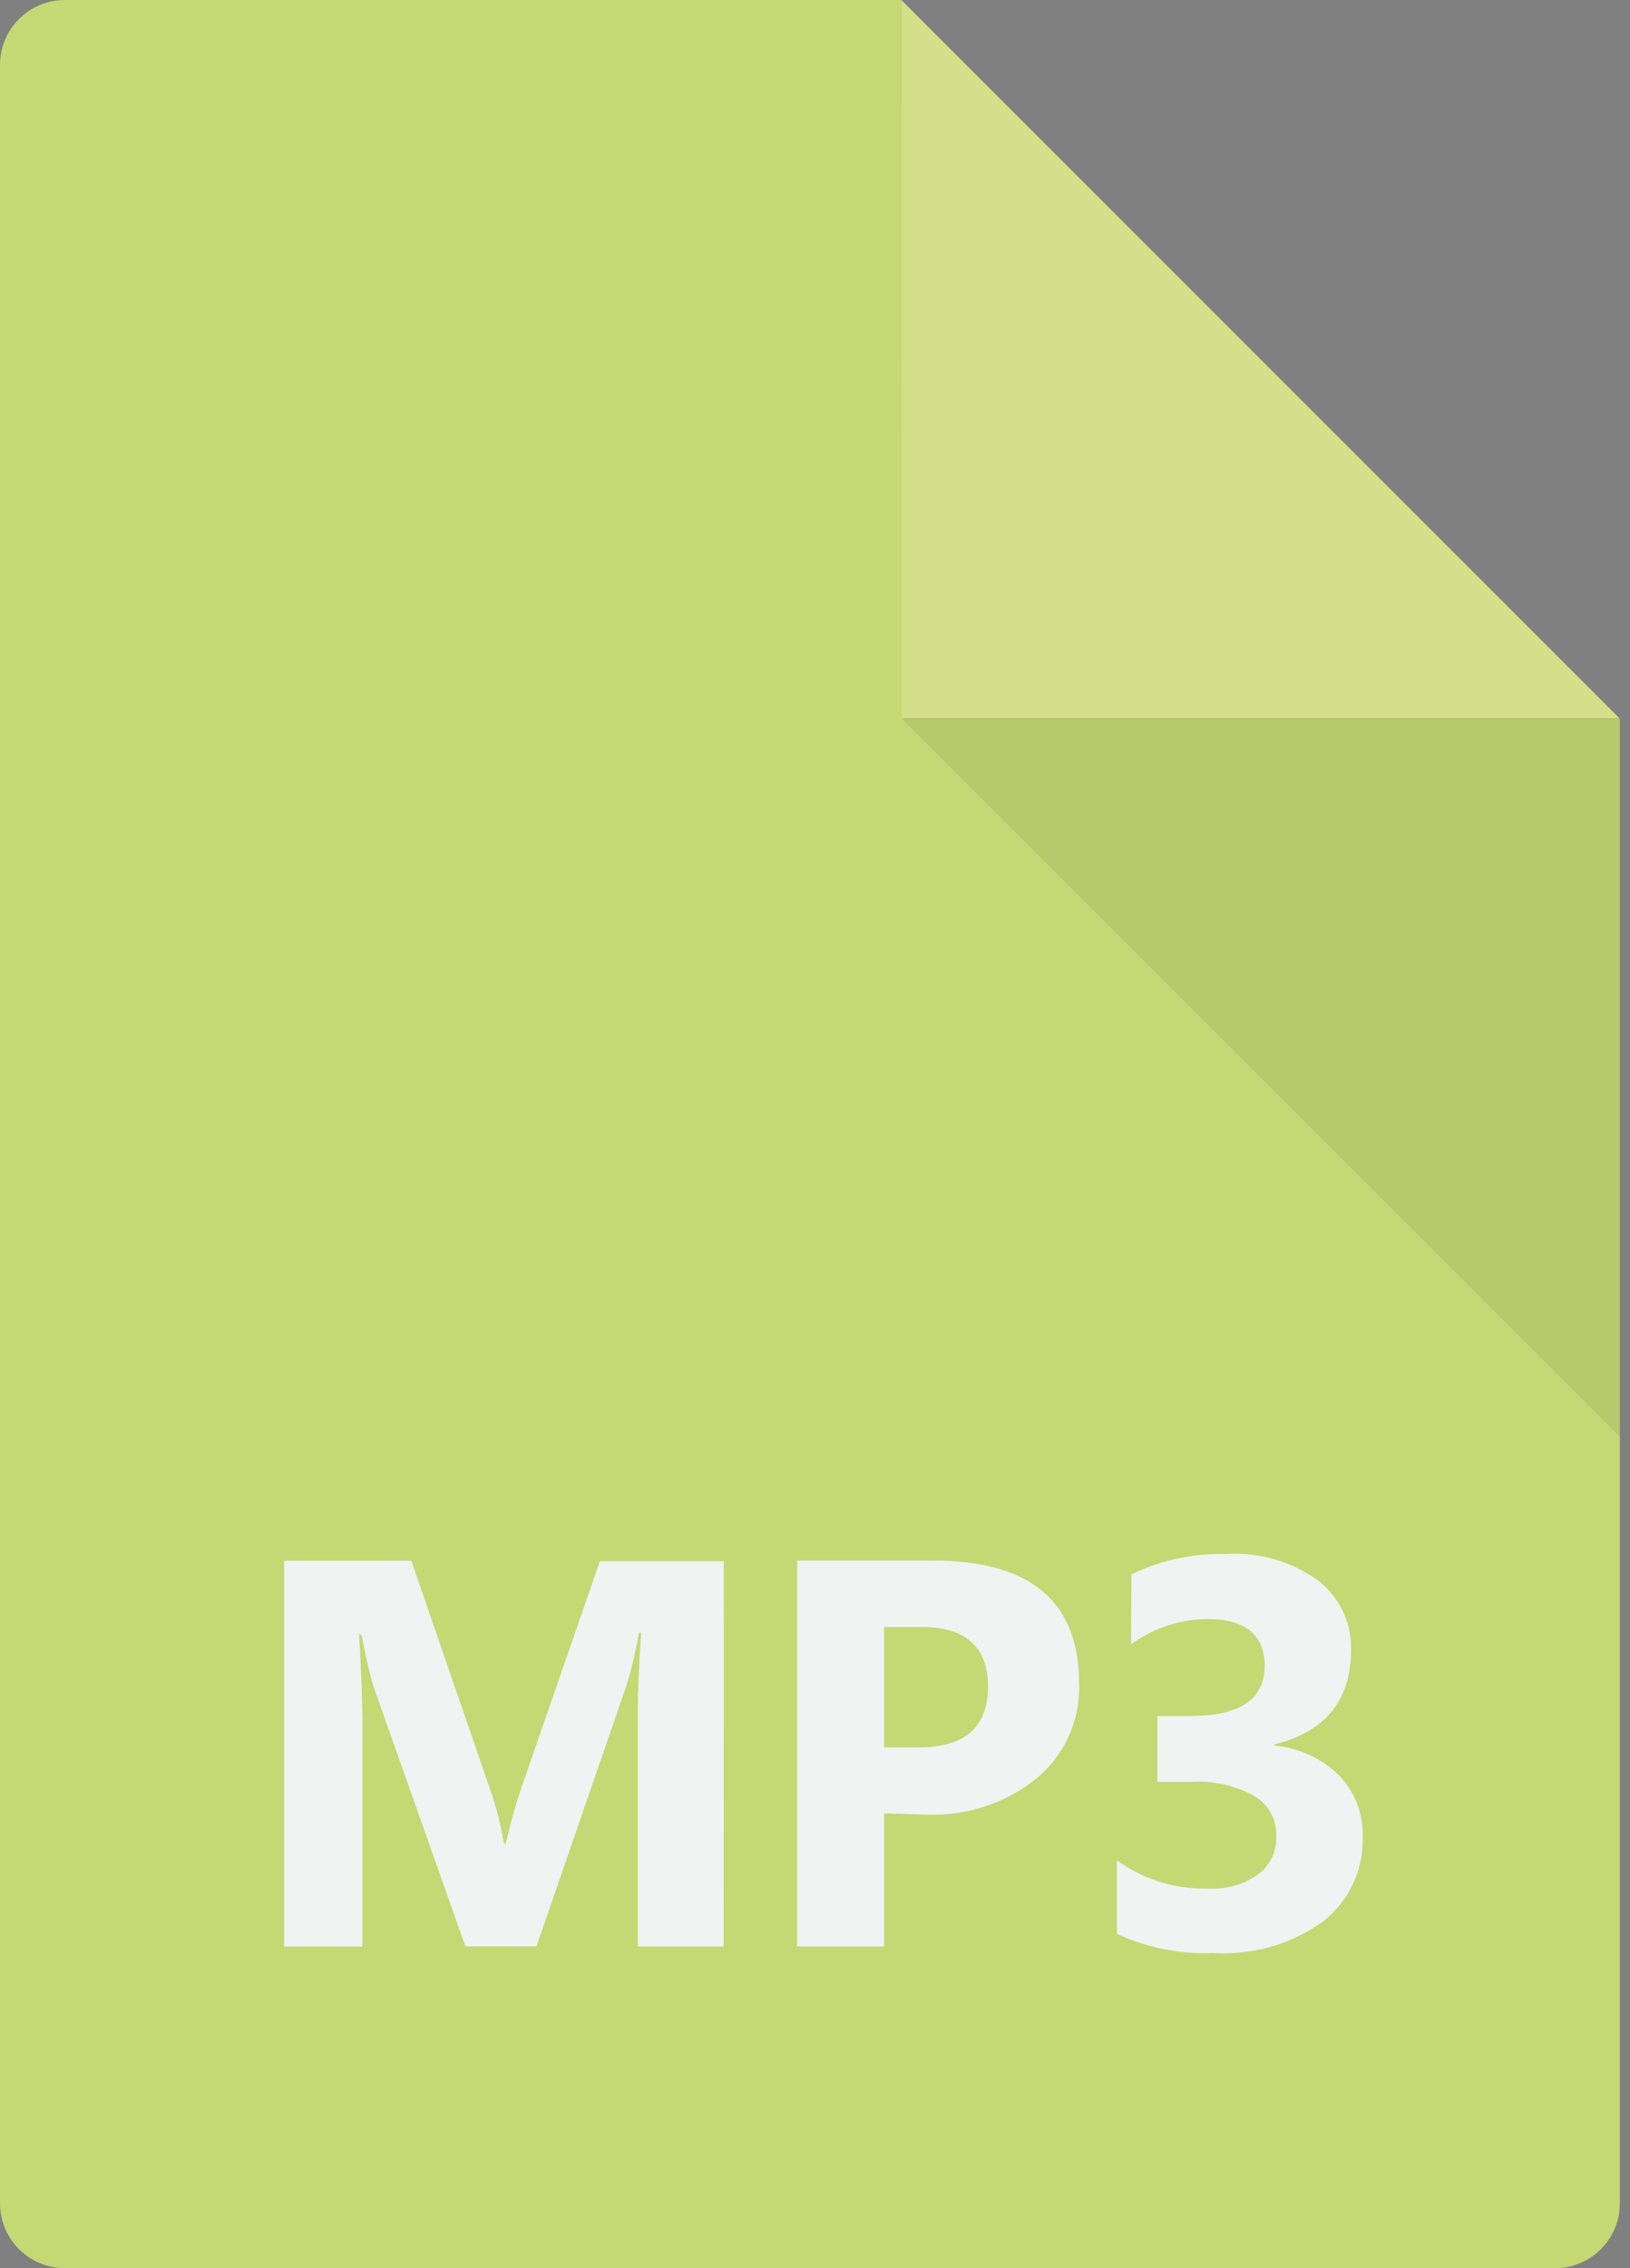 <?xml version="1.0" encoding="utf-8"?>
<!-- Generated by IcoMoon.io -->
<!DOCTYPE svg PUBLIC "-//W3C//DTD SVG 1.1//EN" "http://www.w3.org/Graphics/SVG/1.1/DTD/svg11.dtd">
<svg version="1.1" xmlns="http://www.w3.org/2000/svg" xmlns:xlink="http://www.w3.org/1999/xlink" width="23" height="32" viewBox="0 0 23 32">
<rect x="0" y="0" width="23" height="32" fill="#808080" stroke="none"/>
<path fill="#c5d873" d="M12.723 0v0h-11.808c-0.505 0-0.915 0.41-0.915 0.915v30.17c0 0.505 0.41 0.915 0.915 0.915h21.027c0.505 0 0.915-0.41 0.915-0.915v-20.946h-10.133z"></path>
<path fill="#d4e089" d="M12.723 10.136h10.131l-10.131-10.131v10.131z"></path>
<path fill="#333" opacity="0.1" d="M22.857 20.27v-10.131l-0.003-0.003h-10.131l10.133 10.134z"></path>
<path fill="#f1f2f2" d="M10.211 27.461h-1.211v-3.259q0-0.518 0.047-1.167h-0.031c-0.049 0.283-0.108 0.525-0.182 0.761l-1.264 3.664h-1.003l-1.296-3.663c-0.060-0.2-0.12-0.456-0.165-0.717l-0.040-0.042q0.049 0.806 0.049 1.413v3.012h-1.107v-5.444h1.796l1.112 3.227c0.079 0.22 0.147 0.482 0.191 0.752l0.027 0.026c0.072-0.318 0.147-0.579 0.234-0.833l1.096-3.165h1.75z"></path>
<path fill="#f1f2f2" d="M12.474 25.584v1.877h-1.226v-5.444h1.921q2.058 0 2.058 1.737c0.001 0.016 0.001 0.035 0.001 0.055 0 0.509-0.229 0.965-0.589 1.271-0.4 0.326-0.913 0.523-1.472 0.523-0.038 0-0.077-0.001-0.114-0.003zM12.474 22.955v1.698h0.487q0.98 0 0.98-0.858t-0.98-0.84z"></path>
<path fill="#f1f2f2" d="M15.759 27.282v-1.037c0.342 0.25 0.771 0.4 1.235 0.4 0.014 0 0.029-0 0.043-0 0.019 0.001 0.043 0.002 0.067 0.002 0.241 0 0.465-0.074 0.65-0.202 0.155-0.118 0.256-0.308 0.256-0.52 0-0.009-0-0.019-0.001-0.028 0-0.004 0-0.011 0-0.018 0-0.232-0.126-0.434-0.314-0.542-0.229-0.127-0.5-0.201-0.787-0.201-0.031 0-0.061 0.001-0.091 0.003l-0.486-0v-0.928h0.451q1.063 0 1.063-0.705 0-0.664-0.817-0.664c-0.4 0.006-0.768 0.137-1.068 0.356l0.005-0.986c0.371-0.182 0.808-0.289 1.27-0.289 0.024 0 0.048 0 0.072 0.001 0.032-0.002 0.073-0.004 0.115-0.004 0.442 0 0.851 0.142 1.183 0.383 0.278 0.217 0.459 0.558 0.459 0.942 0 0.010-0 0.020-0 0.031q0 1.067-1.084 1.336v0.016c0.358 0.030 0.675 0.185 0.913 0.42 0.207 0.213 0.335 0.503 0.335 0.824 0 0.010-0 0.020-0 0.030 0.001 0.016 0.001 0.036 0.001 0.056 0 0.467-0.219 0.883-0.56 1.151-0.392 0.282-0.878 0.45-1.403 0.45-0.050 0-0.1-0.002-0.149-0.005-0.027 0.002-0.067 0.003-0.108 0.003-0.453 0-0.883-0.101-1.268-0.282z"></path>
</svg>
